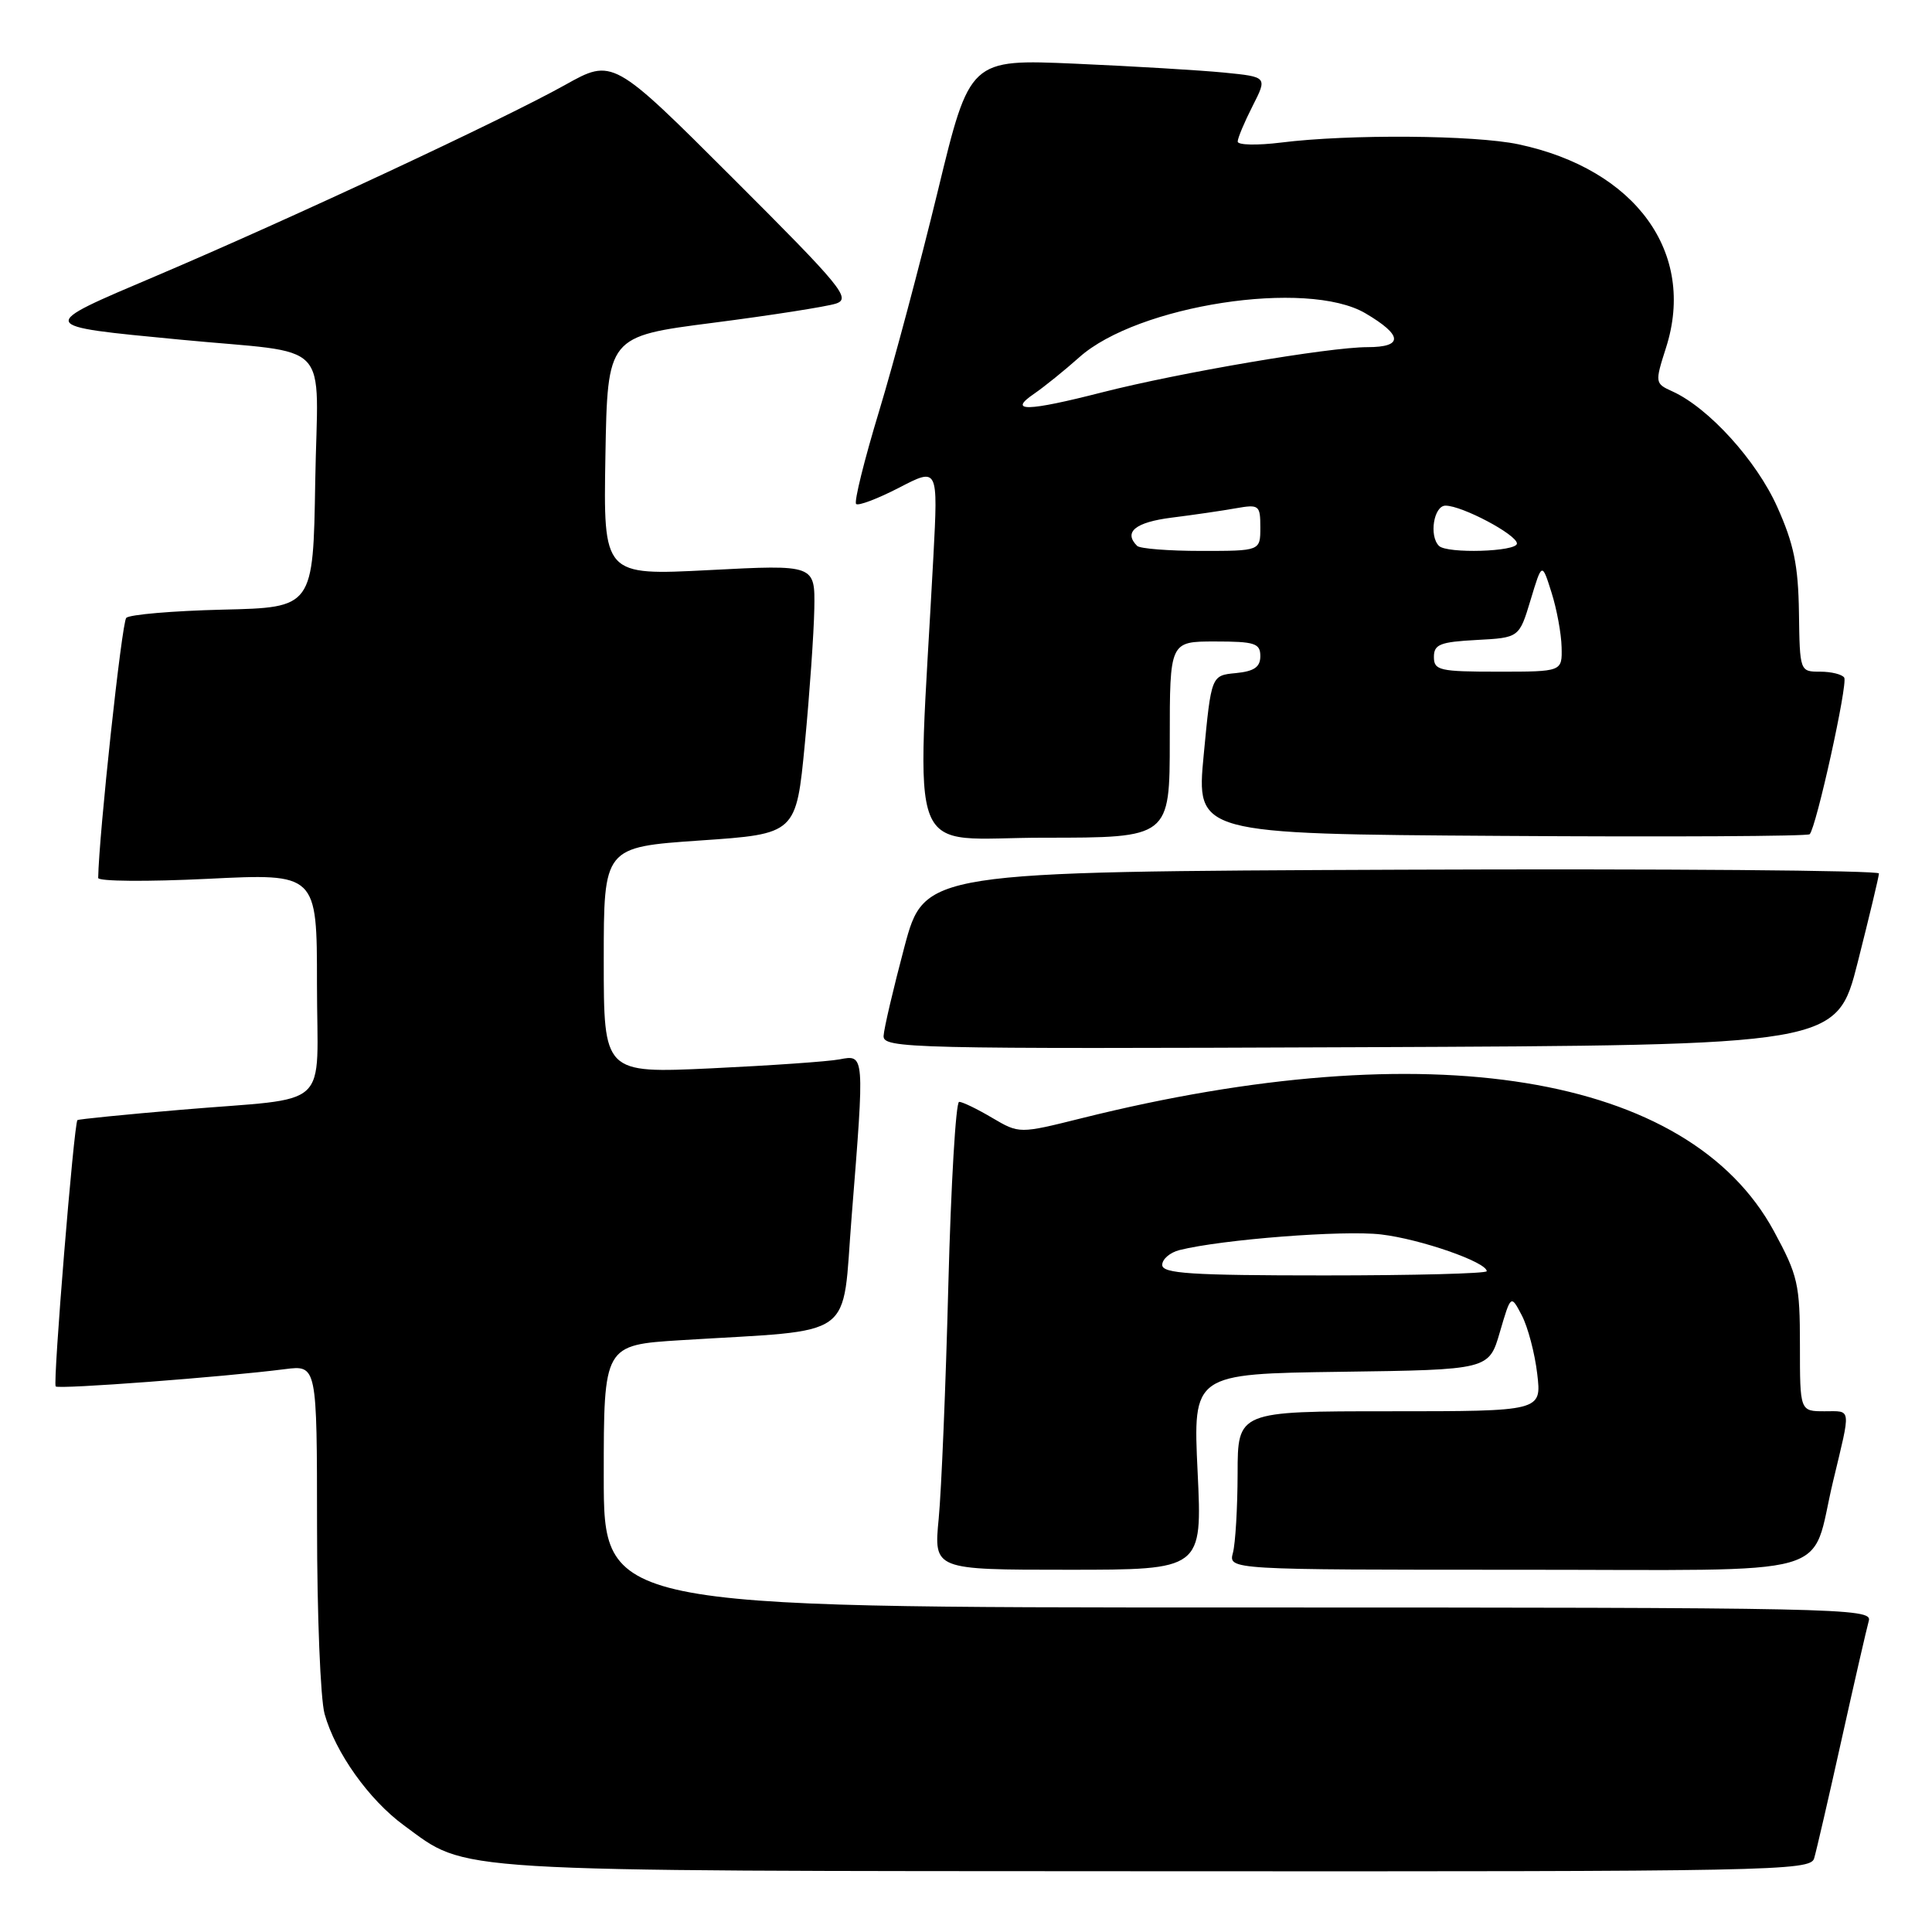 <?xml version="1.0" encoding="UTF-8" standalone="no"?>
<!DOCTYPE svg PUBLIC "-//W3C//DTD SVG 1.1//EN" "http://www.w3.org/Graphics/SVG/1.1/DTD/svg11.dtd" >
<svg xmlns="http://www.w3.org/2000/svg" xmlns:xlink="http://www.w3.org/1999/xlink" version="1.1" viewBox="0 0 256 256">
 <g >
 <path fill="currentColor"
d=" M 240.38 246.25 C 240.67 245.29 242.31 238.20 244.02 230.50 C 245.73 222.80 247.36 215.71 247.63 214.75 C 248.11 213.09 243.66 213.00 164.07 213.00 C 80.00 213.00 80.00 213.00 80.00 195.61 C 80.00 178.22 80.00 178.22 90.25 177.58 C 113.81 176.12 111.52 177.78 112.85 161.17 C 114.57 139.64 114.58 139.73 111.25 140.37 C 109.74 140.66 102.09 141.19 94.25 141.56 C 80.00 142.22 80.00 142.22 80.00 127.24 C 80.00 112.25 80.00 112.25 92.75 111.37 C 105.50 110.50 105.50 110.50 106.65 98.50 C 107.28 91.90 107.84 83.87 107.90 80.66 C 108.00 74.81 108.00 74.81 93.97 75.54 C 79.95 76.26 79.95 76.26 80.22 60.41 C 80.50 44.57 80.50 44.57 94.50 42.77 C 102.20 41.78 109.52 40.63 110.76 40.23 C 112.81 39.56 111.57 38.05 97.11 23.61 C 81.20 7.72 81.20 7.72 74.85 11.27 C 66.72 15.81 38.50 28.99 20.67 36.57 C 4.78 43.32 4.72 43.16 23.84 45.00 C 44.40 46.98 42.09 44.56 41.77 63.80 C 41.50 80.50 41.50 80.50 29.52 80.78 C 22.93 80.94 17.17 81.43 16.73 81.87 C 16.14 82.46 13.10 110.63 13.01 116.33 C 13.01 116.79 19.52 116.84 27.50 116.45 C 42.00 115.73 42.00 115.73 42.00 130.35 C 42.00 147.45 44.30 145.32 24.00 147.05 C 16.57 147.68 10.39 148.30 10.26 148.42 C 9.80 148.85 6.98 183.32 7.38 183.71 C 7.78 184.11 29.65 182.46 37.75 181.42 C 42.00 180.88 42.00 180.88 42.01 202.19 C 42.01 213.91 42.46 225.13 43.01 227.11 C 44.44 232.23 48.88 238.47 53.52 241.87 C 62.11 248.15 58.05 247.90 153.18 247.95 C 234.90 248.00 239.89 247.90 240.38 246.25 Z  M 158.69 195.02 C 158.07 182.04 158.07 182.04 177.68 181.77 C 197.29 181.50 197.29 181.50 198.74 176.51 C 200.20 171.53 200.20 171.53 201.65 174.30 C 202.45 175.83 203.37 179.31 203.69 182.04 C 204.28 187.00 204.28 187.00 184.14 187.00 C 164.00 187.00 164.00 187.00 163.99 195.25 C 163.98 199.79 163.70 204.51 163.37 205.75 C 162.77 208.00 162.77 208.00 201.34 208.00 C 244.39 208.00 239.77 209.31 242.90 196.25 C 245.28 186.32 245.37 187.00 241.77 187.00 C 238.50 187.00 238.50 187.00 238.50 178.25 C 238.50 170.17 238.24 169.01 235.05 163.13 C 223.74 142.27 189.38 136.67 143.28 148.18 C 135.06 150.23 135.06 150.23 131.47 148.12 C 129.50 146.95 127.53 146.00 127.09 146.00 C 126.65 146.00 126.01 156.91 125.66 170.25 C 125.32 183.59 124.74 197.54 124.38 201.25 C 123.73 208.00 123.73 208.00 141.52 208.00 C 159.31 208.00 159.31 208.00 158.69 195.02 Z  M 246.16 127.50 C 247.69 121.45 248.96 116.16 248.97 115.74 C 248.99 115.33 220.54 115.10 185.75 115.24 C 122.50 115.50 122.50 115.50 119.83 125.50 C 118.37 131.00 117.13 136.29 117.08 137.26 C 117.00 138.92 120.45 139.00 180.19 138.76 C 243.37 138.50 243.37 138.50 246.16 127.50 Z  M 155.00 98.00 C 155.00 85.00 155.00 85.00 161.00 85.00 C 166.27 85.00 167.00 85.24 167.00 86.94 C 167.00 88.39 166.19 88.95 163.75 89.19 C 160.50 89.50 160.50 89.50 159.50 100.00 C 158.50 110.50 158.50 110.50 198.91 110.76 C 221.13 110.91 239.53 110.81 239.79 110.54 C 240.66 109.67 244.87 90.60 244.37 89.79 C 244.10 89.36 242.67 89.00 241.18 89.00 C 238.49 89.00 238.48 88.98 238.37 81.16 C 238.28 74.91 237.69 72.06 235.49 67.16 C 232.74 61.02 226.42 54.06 221.62 51.87 C 219.28 50.81 219.27 50.73 220.76 46.06 C 224.78 33.49 216.74 22.42 201.20 19.12 C 195.37 17.89 178.75 17.76 169.75 18.89 C 166.59 19.28 164.00 19.23 164.00 18.76 C 164.00 18.30 164.89 16.18 165.97 14.06 C 167.94 10.19 167.94 10.19 162.22 9.62 C 159.07 9.31 150.20 8.78 142.50 8.44 C 128.50 7.83 128.50 7.83 124.27 25.29 C 121.94 34.89 118.44 48.04 116.48 54.50 C 114.52 60.96 113.15 66.49 113.44 66.78 C 113.73 67.06 116.29 66.09 119.14 64.62 C 124.30 61.94 124.30 61.94 123.68 73.72 C 121.46 115.29 119.77 111.00 138.35 111.00 C 155.00 111.00 155.00 111.00 155.00 98.00 Z  M 154.00 167.61 C 154.00 166.84 155.03 165.96 156.29 165.64 C 161.93 164.23 178.00 162.98 183.00 163.57 C 188.21 164.18 197.00 167.24 197.00 168.44 C 197.00 168.75 187.32 169.00 175.50 169.00 C 157.80 169.00 154.00 168.75 154.00 167.61 Z  M 190.00 87.05 C 190.00 85.38 190.82 85.06 195.65 84.80 C 201.30 84.50 201.30 84.50 202.81 79.50 C 204.32 74.50 204.32 74.50 205.58 78.50 C 206.28 80.70 206.88 83.96 206.92 85.75 C 207.00 89.00 207.00 89.00 198.50 89.00 C 190.74 89.00 190.00 88.83 190.00 87.05 Z  M 150.67 72.33 C 148.84 70.50 150.43 69.20 155.25 68.59 C 158.14 68.23 161.96 67.67 163.75 67.35 C 166.84 66.81 167.00 66.93 167.00 69.89 C 167.00 73.00 167.00 73.00 159.17 73.00 C 154.86 73.00 151.03 72.70 150.67 72.33 Z  M 190.67 72.33 C 189.33 71.00 189.99 67.00 191.54 67.00 C 193.74 67.00 201.00 70.85 201.00 72.02 C 201.00 73.11 191.72 73.39 190.67 72.33 Z  M 136.99 52.20 C 138.36 51.26 141.06 49.08 143.00 47.35 C 150.73 40.43 173.19 36.97 180.92 41.51 C 185.89 44.43 185.98 46.00 181.18 46.00 C 176.10 46.00 156.25 49.38 146.03 51.99 C 136.11 54.53 133.49 54.59 136.99 52.20 Z "/>
</g>
</svg>